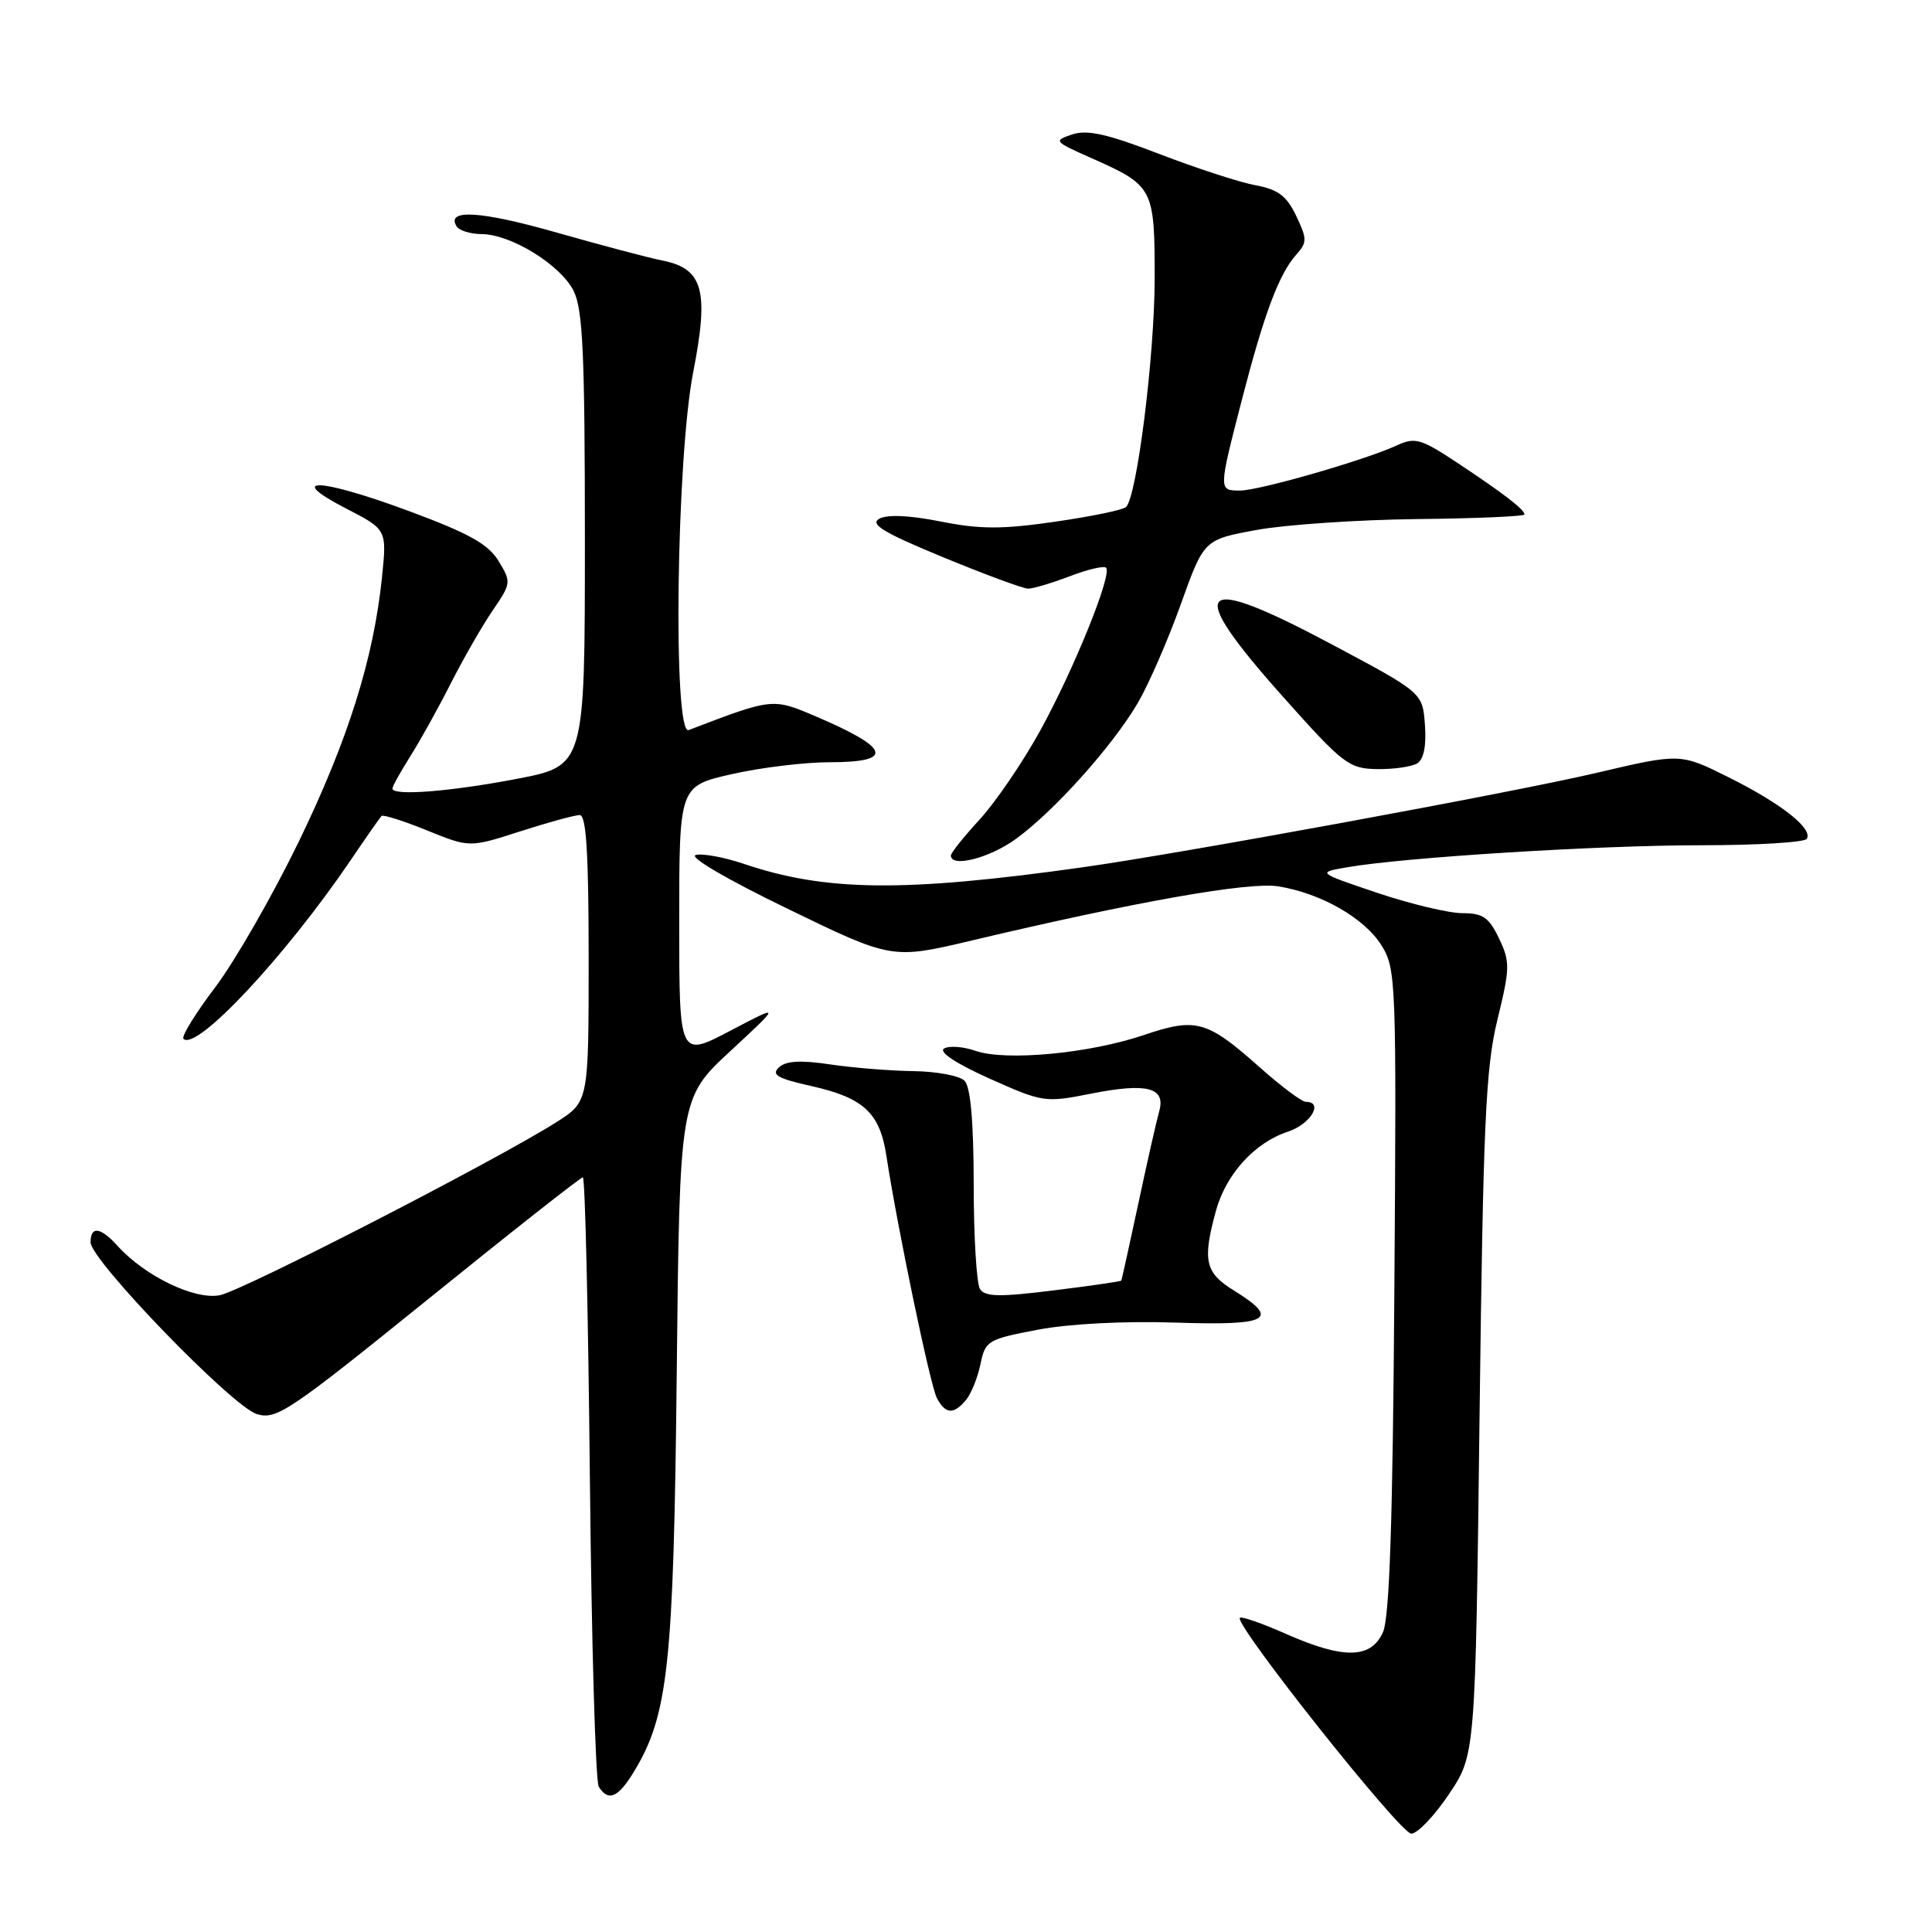 <?xml version="1.0" encoding="UTF-8" standalone="no"?>
<!DOCTYPE svg PUBLIC "-//W3C//DTD SVG 1.1//EN" "http://www.w3.org/Graphics/SVG/1.1/DTD/svg11.dtd" >
<svg xmlns="http://www.w3.org/2000/svg" xmlns:xlink="http://www.w3.org/1999/xlink" version="1.1" viewBox="0 0 256 256">
 <g >
 <path fill="currentColor"
d=" M 192.00 237.73 C 195.50 232.50 195.50 232.50 196.05 187.50 C 196.53 148.73 196.86 141.48 198.42 135.10 C 200.09 128.26 200.11 127.45 198.63 124.35 C 197.30 121.56 196.49 121.00 193.77 121.00 C 191.98 121.00 186.91 119.79 182.50 118.31 C 174.50 115.61 174.50 115.61 178.50 114.92 C 186.08 113.60 211.82 112.00 225.34 112.00 C 232.79 112.00 239.12 111.62 239.41 111.15 C 240.24 109.79 236.05 106.49 229.08 103.01 C 222.66 99.80 222.66 99.80 211.58 102.40 C 200.54 105.00 156.28 113.13 143.32 114.94 C 119.73 118.25 109.36 118.13 98.52 114.45 C 95.96 113.59 93.11 113.06 92.19 113.29 C 91.21 113.53 96.34 116.53 104.35 120.41 C 118.19 127.13 118.19 127.13 128.85 124.60 C 150.41 119.49 165.45 116.83 169.34 117.44 C 175.02 118.34 180.81 121.65 183.07 125.29 C 184.99 128.38 185.05 130.04 184.76 171.00 C 184.55 201.46 184.12 214.28 183.26 216.25 C 181.69 219.82 178.05 219.88 170.37 216.49 C 167.25 215.10 164.51 214.15 164.29 214.37 C 163.48 215.18 185.55 242.98 187.00 242.97 C 187.82 242.97 190.07 240.61 192.00 237.73 Z  M 83.98 234.79 C 88.55 227.28 89.26 220.69 89.67 182.00 C 90.06 145.50 90.06 145.50 96.78 139.27 C 103.50 133.04 103.50 133.04 96.75 136.59 C 90.00 140.13 90.00 140.13 90.00 122.15 C 90.00 104.16 90.00 104.16 96.95 102.58 C 100.77 101.71 106.62 101.00 109.95 101.00 C 118.56 101.00 118.00 99.15 108.11 94.93 C 102.36 92.48 102.38 92.48 91.25 96.74 C 89.15 97.54 89.61 60.79 91.85 49.33 C 93.97 38.48 93.18 35.59 87.76 34.52 C 85.97 34.17 79.68 32.50 73.78 30.82 C 63.73 27.95 59.05 27.66 60.50 29.99 C 60.84 30.55 62.33 31.01 63.81 31.02 C 67.70 31.04 74.26 35.08 76.00 38.53 C 77.23 40.97 77.50 46.82 77.50 71.49 C 77.50 101.47 77.50 101.47 68.50 103.20 C 59.62 104.90 52.00 105.49 52.00 104.48 C 52.00 104.19 53.07 102.27 54.38 100.19 C 55.69 98.12 58.12 93.74 59.78 90.46 C 61.45 87.18 63.93 82.86 65.31 80.85 C 67.74 77.29 67.76 77.13 66.06 74.33 C 64.68 72.08 62.13 70.66 54.08 67.68 C 42.28 63.31 37.66 63.15 45.88 67.39 C 51.26 70.17 51.26 70.17 50.62 76.45 C 49.51 87.28 46.12 98.05 39.60 111.50 C 36.13 118.65 31.15 127.33 28.53 130.80 C 25.91 134.26 24.01 137.34 24.31 137.65 C 26.01 139.34 37.80 126.74 46.45 114.00 C 48.50 110.97 50.35 108.33 50.55 108.12 C 50.76 107.91 53.47 108.77 56.57 110.03 C 62.22 112.32 62.22 112.32 68.93 110.16 C 72.62 108.97 76.17 108.00 76.82 108.00 C 77.68 108.00 78.00 113.07 78.00 126.99 C 78.00 145.97 78.00 145.97 73.75 148.68 C 65.79 153.73 32.20 171.01 29.13 171.62 C 25.82 172.29 19.21 169.10 15.59 165.10 C 13.32 162.59 12.00 162.41 12.00 164.61 C 12.00 166.97 30.75 186.35 34.02 187.37 C 36.62 188.17 38.26 187.07 56.76 172.12 C 67.73 163.25 76.94 156.00 77.23 156.00 C 77.53 156.00 77.94 173.89 78.16 195.75 C 78.38 217.61 78.91 236.06 79.34 236.75 C 80.60 238.76 81.90 238.21 83.98 234.79 Z  M 128.01 185.49 C 128.69 184.67 129.55 182.53 129.92 180.75 C 130.55 177.65 130.87 177.46 137.54 176.19 C 141.72 175.40 148.99 175.03 155.75 175.25 C 168.19 175.67 169.71 174.84 163.50 171.00 C 159.68 168.64 159.32 167.05 161.10 160.50 C 162.43 155.60 166.23 151.41 170.66 149.95 C 173.66 148.96 175.44 146.00 173.03 146.00 C 172.50 146.00 169.75 143.95 166.93 141.43 C 159.88 135.18 158.51 134.80 151.50 137.17 C 144.30 139.60 133.24 140.63 129.25 139.24 C 127.62 138.67 125.75 138.54 125.09 138.94 C 124.36 139.40 126.71 140.94 131.12 142.92 C 138.19 146.08 138.49 146.12 144.54 144.92 C 151.99 143.44 154.49 144.09 153.60 147.26 C 153.25 148.49 152.00 154.00 150.83 159.50 C 149.65 165.00 148.64 169.59 148.57 169.69 C 148.50 169.80 144.45 170.39 139.56 170.99 C 132.43 171.88 130.52 171.84 129.85 170.80 C 129.40 170.08 129.02 163.85 129.02 156.95 C 129.01 148.54 128.60 144.00 127.80 143.20 C 127.14 142.54 124.10 141.97 121.05 141.93 C 118.00 141.89 113.03 141.49 110.00 141.04 C 106.06 140.45 104.13 140.57 103.20 141.44 C 102.17 142.42 103.04 142.91 107.55 143.92 C 114.43 145.46 116.59 147.47 117.45 153.14 C 118.92 162.74 123.27 183.61 124.14 185.25 C 125.28 187.40 126.37 187.47 128.01 185.49 Z  M 134.60 111.17 C 139.65 107.52 147.41 98.86 150.75 93.17 C 152.19 90.71 154.76 84.83 156.45 80.10 C 159.53 71.50 159.53 71.50 166.52 70.22 C 170.36 69.52 179.91 68.87 187.75 68.78 C 195.59 68.70 202.00 68.42 202.00 68.17 C 202.00 67.51 199.22 65.38 193.13 61.34 C 188.30 58.14 187.50 57.91 185.13 59.00 C 180.93 60.95 166.87 65.00 164.32 65.00 C 161.44 65.00 161.44 65.04 164.59 52.84 C 167.51 41.55 169.47 36.32 171.77 33.73 C 173.21 32.12 173.21 31.66 171.75 28.60 C 170.48 25.95 169.36 25.10 166.33 24.54 C 164.22 24.15 158.49 22.28 153.58 20.39 C 146.73 17.75 144.06 17.15 142.08 17.81 C 139.58 18.65 139.65 18.74 144.46 20.88 C 152.86 24.60 153.00 24.86 153.00 36.90 C 152.99 47.12 150.66 65.75 149.21 67.18 C 148.82 67.57 144.58 68.44 139.80 69.13 C 132.77 70.15 129.86 70.14 124.63 69.10 C 120.51 68.28 117.55 68.15 116.50 68.74 C 115.22 69.46 117.10 70.59 124.95 73.83 C 130.50 76.12 135.58 78.00 136.24 78.00 C 136.89 78.00 139.37 77.26 141.74 76.36 C 144.11 75.45 146.28 74.94 146.56 75.23 C 147.41 76.08 142.28 88.75 137.79 96.89 C 135.48 101.07 131.88 106.34 129.79 108.61 C 127.71 110.87 126.00 113.01 126.00 113.36 C 126.00 115.01 131.10 113.71 134.60 111.17 Z  M 187.81 101.14 C 188.66 100.60 189.02 98.77 188.81 96.05 C 188.50 91.79 188.50 91.79 176.50 85.40 C 158.48 75.80 156.83 77.55 170.00 92.32 C 178.00 101.29 178.73 101.85 182.50 101.91 C 184.70 101.94 187.09 101.59 187.81 101.14 Z "/>
</g>
</svg>